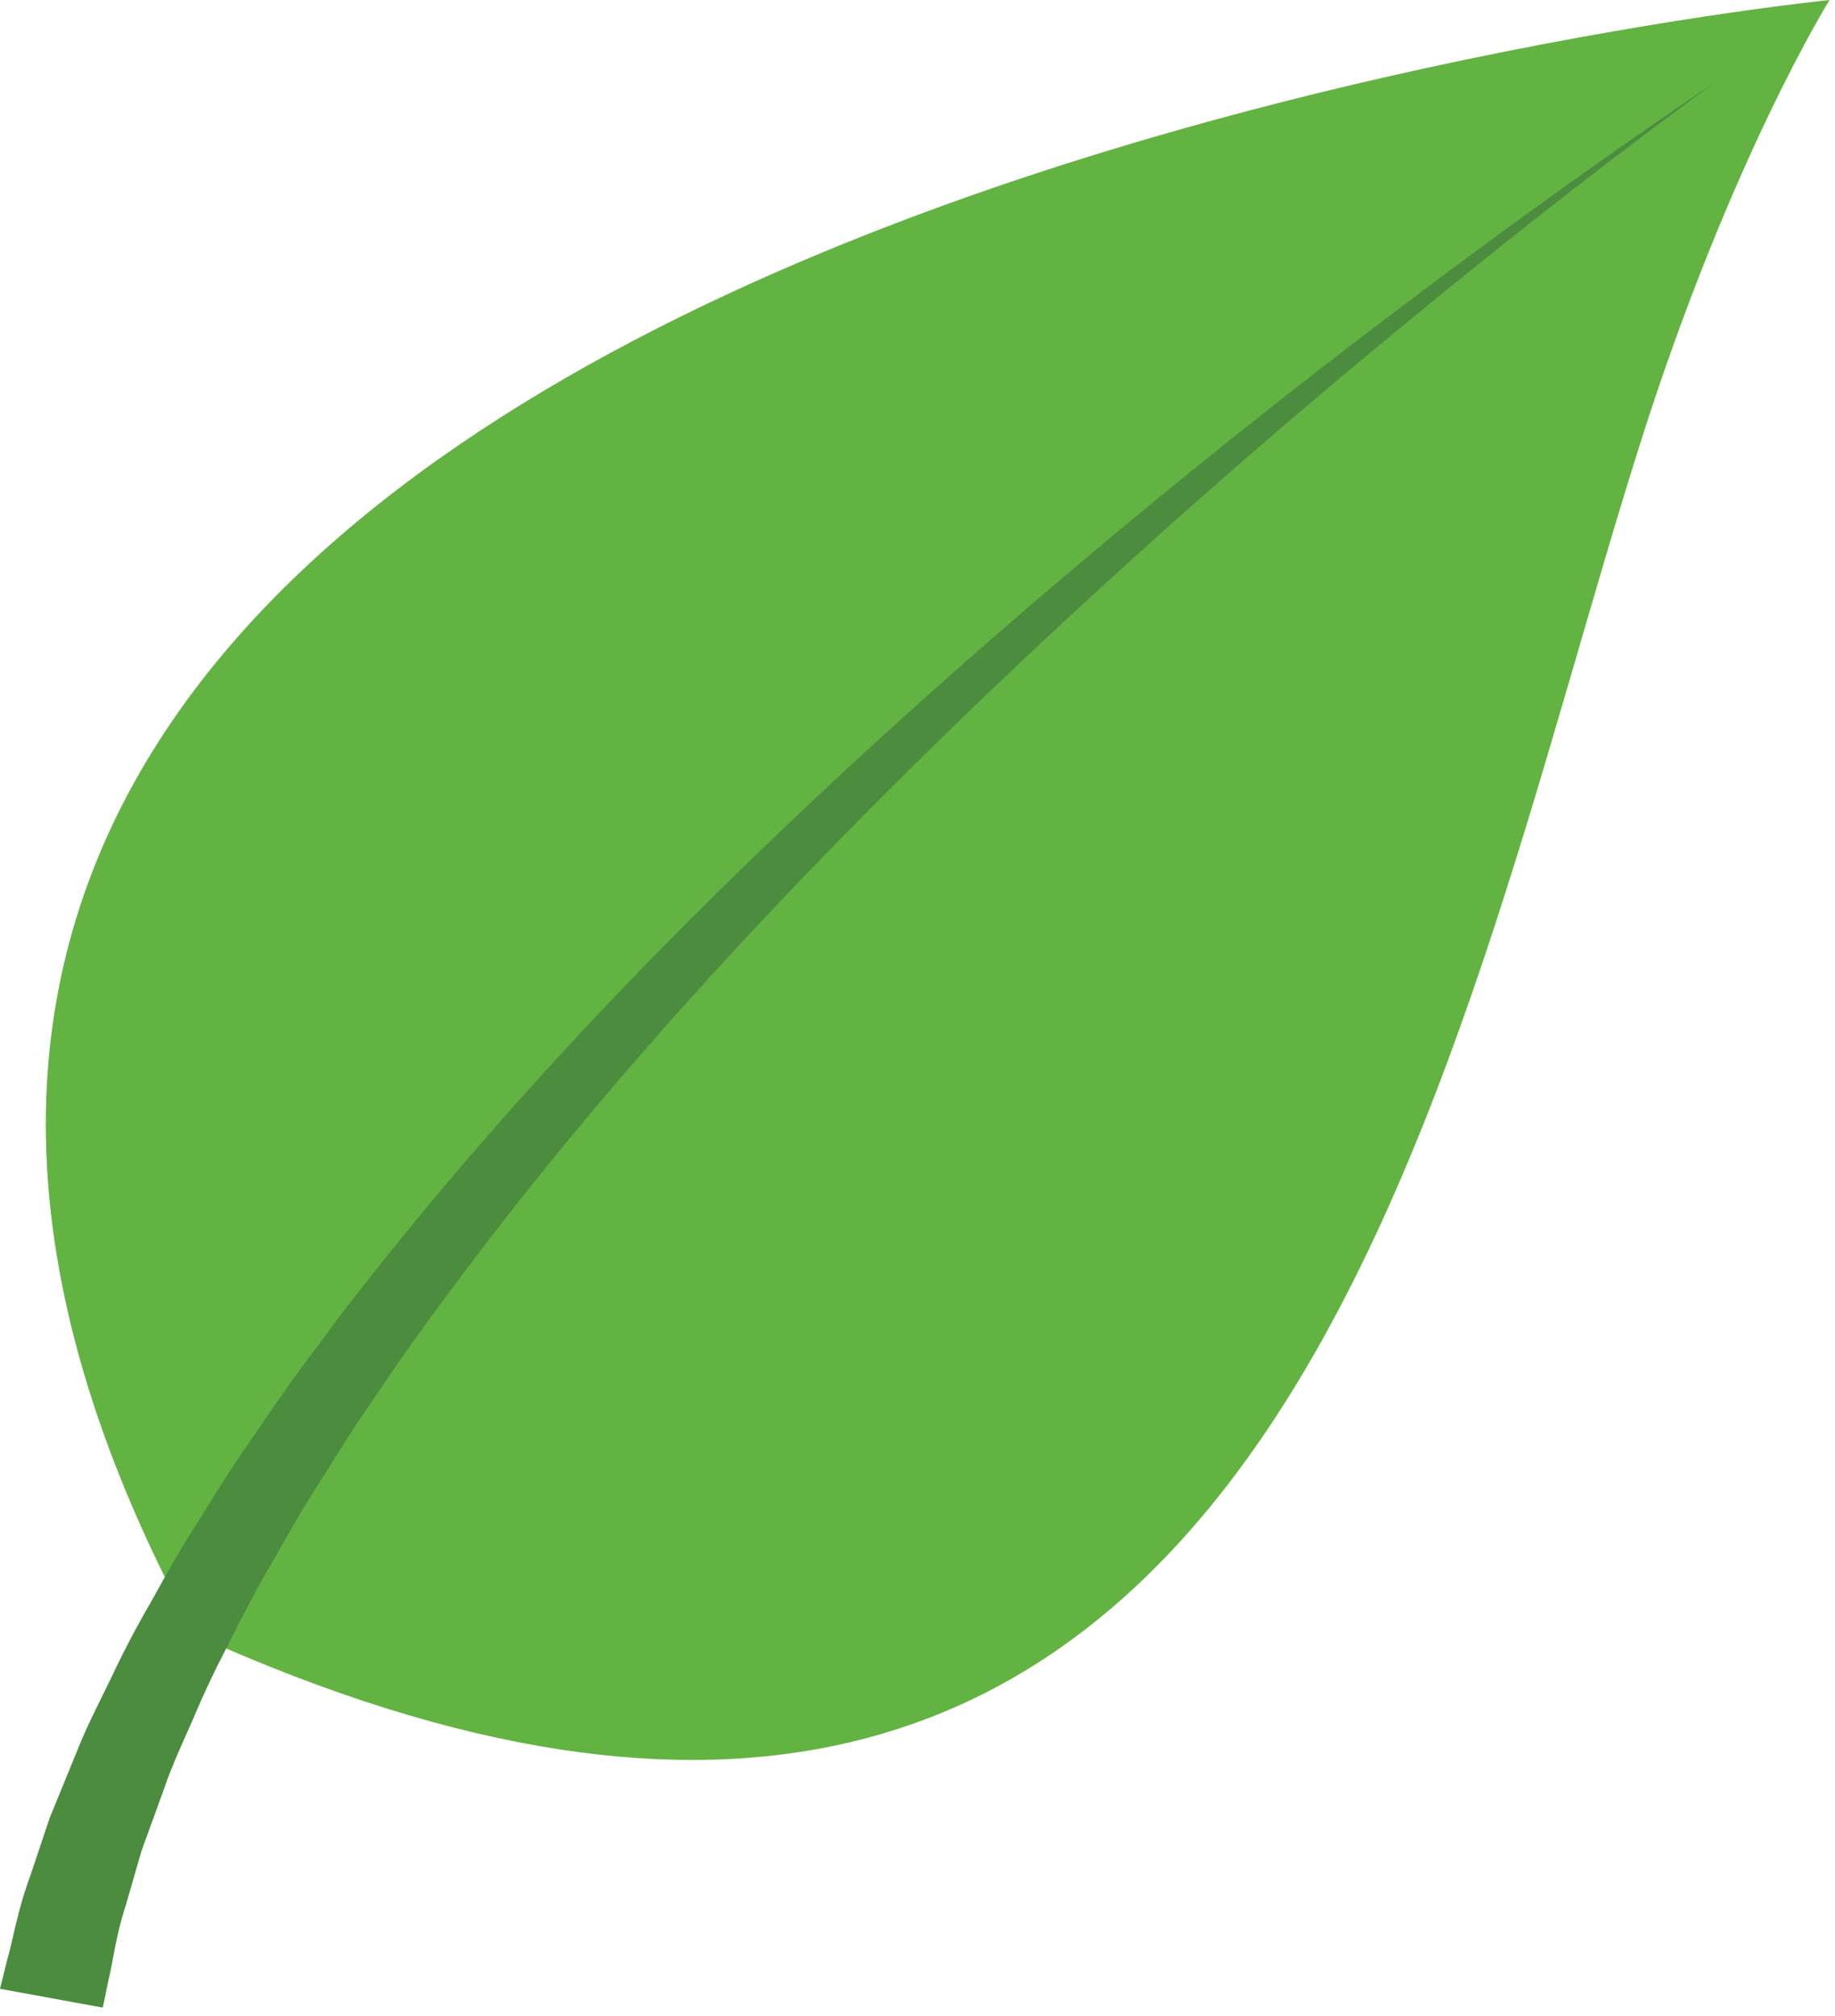 <?xml version="1.0" encoding="UTF-8" standalone="no"?><!DOCTYPE svg PUBLIC "-//W3C//DTD SVG 1.1//EN" "http://www.w3.org/Graphics/SVG/1.1/DTD/svg11.dtd"><svg width="100%" height="100%" viewBox="0 0 182 200" version="1.1" xmlns="http://www.w3.org/2000/svg" xmlns:xlink="http://www.w3.org/1999/xlink" xml:space="preserve" xmlns:serif="http://www.serif.com/" style="fill-rule:evenodd;clip-rule:evenodd;stroke-linejoin:round;stroke-miterlimit:2;"><g><path d="M162.765,43.719c8.893,-27.987 18.694,-43.719 18.694,-43.719c-0,-0 -237.496,23.792 -162.148,162.148c107.375,48.521 123.723,-56.363 143.454,-118.429Z" style="fill:#63b343;fill-rule:nonzero;"/><path d="M170.099,8.184c0,0 -13.058,9.335 -31.587,24.641c-18.549,15.255 -42.517,36.602 -64.289,59.948c-10.893,11.66 -21.16,23.874 -29.981,35.835c-2.222,2.984 -4.362,5.947 -6.335,8.92c-2.051,2.921 -3.947,5.848 -5.719,8.738c-1.849,2.844 -3.501,5.688 -5.05,8.464c-1.622,2.741 -3.036,5.46 -4.341,8.092c-1.362,2.6 -2.574,5.128 -3.595,7.588c-1.072,2.435 -2.15,4.729 -2.906,6.962c-0.803,2.212 -1.549,4.289 -2.253,6.206c-0.56,1.947 -1.078,3.729 -1.544,5.345c-1.057,3.207 -1.305,5.817 -1.751,7.548c-0.367,1.745 -0.554,2.678 -0.554,2.678l-10.194,-1.865c0,-0 0.259,-1.026 0.73,-2.942c0.555,-1.886 0.99,-4.797 2.259,-8.221c0.575,-1.735 1.222,-3.652 1.922,-5.745c0.828,-2.02 1.719,-4.211 2.678,-6.552c0.916,-2.362 2.144,-4.735 3.382,-7.268c1.191,-2.564 2.569,-5.18 4.113,-7.837c1.476,-2.704 3.067,-5.48 4.864,-8.252c1.725,-2.823 3.559,-5.703 5.584,-8.557c1.948,-2.911 4.02,-5.838 6.247,-8.754c2.15,-2.973 4.46,-5.905 6.848,-8.868c9.51,-11.852 20.409,-23.792 31.877,-35.12c22.922,-22.673 47.816,-43.077 67.003,-57.607c19.171,-14.576 32.592,-23.377 32.592,-23.377Z" style="fill:#4b8c3f;fill-rule:nonzero;"/></g></svg>